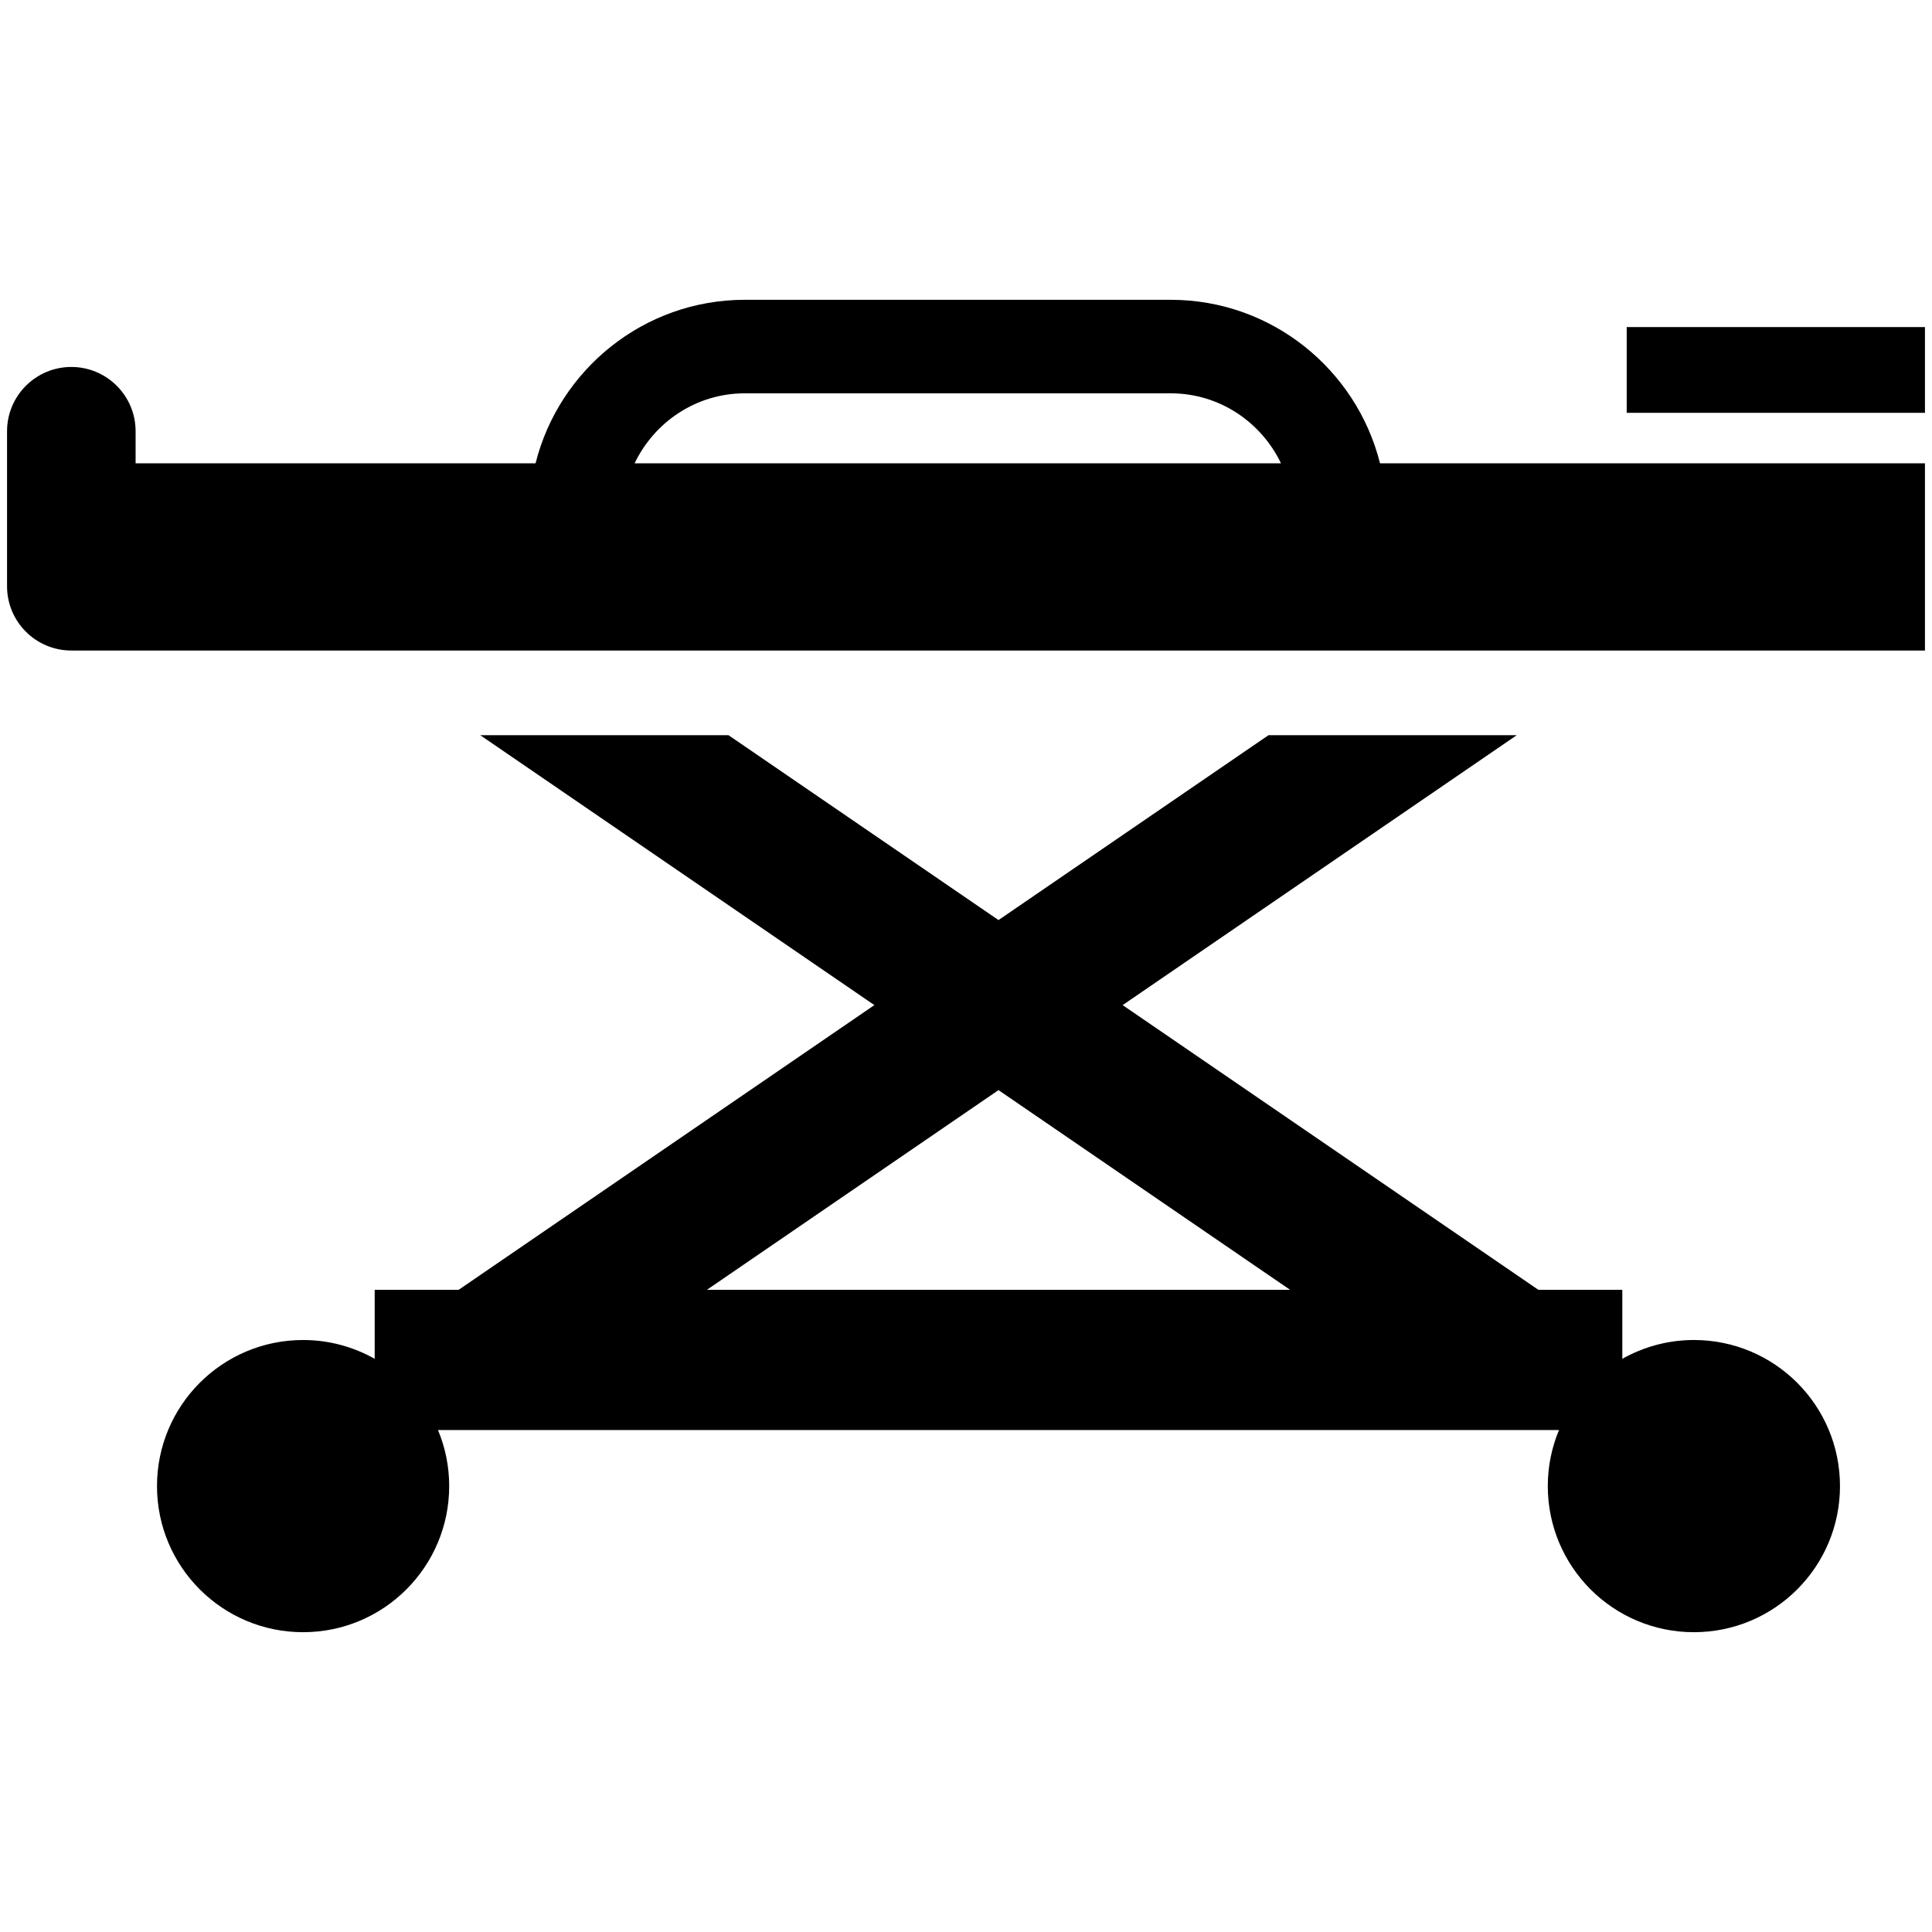 <?xml version="1.0" encoding="utf-8"?>
<!-- Generator: Adobe Illustrator 16.0.0, SVG Export Plug-In . SVG Version: 6.00 Build 0)  -->
<!DOCTYPE svg PUBLIC "-//W3C//DTD SVG 1.1//EN" "http://www.w3.org/Graphics/SVG/1.1/DTD/svg11.dtd">
<svg version="1.1" id="Layer_1" xmlns="http://www.w3.org/2000/svg" xmlns:xlink="http://www.w3.org/1999/xlink" x="0px" y="0px"
	 width="96px" height="96px" viewBox="0 0 96 96" enable-background="new 0 0 96 96" xml:space="preserve">
<g>
	<rect x="80.83" y="16.252" width="14.82" height="4.261"/>
	<path d="M58.173,14.897H37.01c-5.018,0-9.23,3.467-10.399,8.126H6.738v-1.595c0-1.764-1.431-3.194-3.194-3.194
		S0.35,19.665,0.35,21.429v7.702c0,1.764,1.431,3.193,3.194,3.193c0.013,0,0.023-0.003,0.036-0.003v0.003h92.07v-9.301H68.573
		C67.404,18.364,63.191,14.897,58.173,14.897z M37.01,19.544h21.163c2.42,0,4.498,1.43,5.479,3.479h-32.12
		C32.513,20.974,34.591,19.544,37.01,19.544z"/>
	<path d="M84.17,66.584c-1.294,0-2.506,0.342-3.558,0.935V64.09H76.44L55.783,49.943L75.369,36.53H63.033l-13.418,9.188
		L36.197,36.53H23.861l19.586,13.413L22.79,64.09h-4.172v3.429c-1.052-0.593-2.264-0.935-3.558-0.935
		c-4.009,0-7.259,3.249-7.259,7.259s3.25,7.26,7.259,7.26c4.01,0,7.26-3.25,7.26-7.26c0-0.986-0.198-1.927-0.556-2.784h55.701
		c-0.357,0.857-0.556,1.798-0.556,2.784c0,4.01,3.25,7.26,7.26,7.26c4.009,0,7.259-3.25,7.259-7.26S88.179,66.584,84.17,66.584z
		 M35.126,64.09l14.489-9.923l14.489,9.923H35.126z"/>
</g>
</svg>
